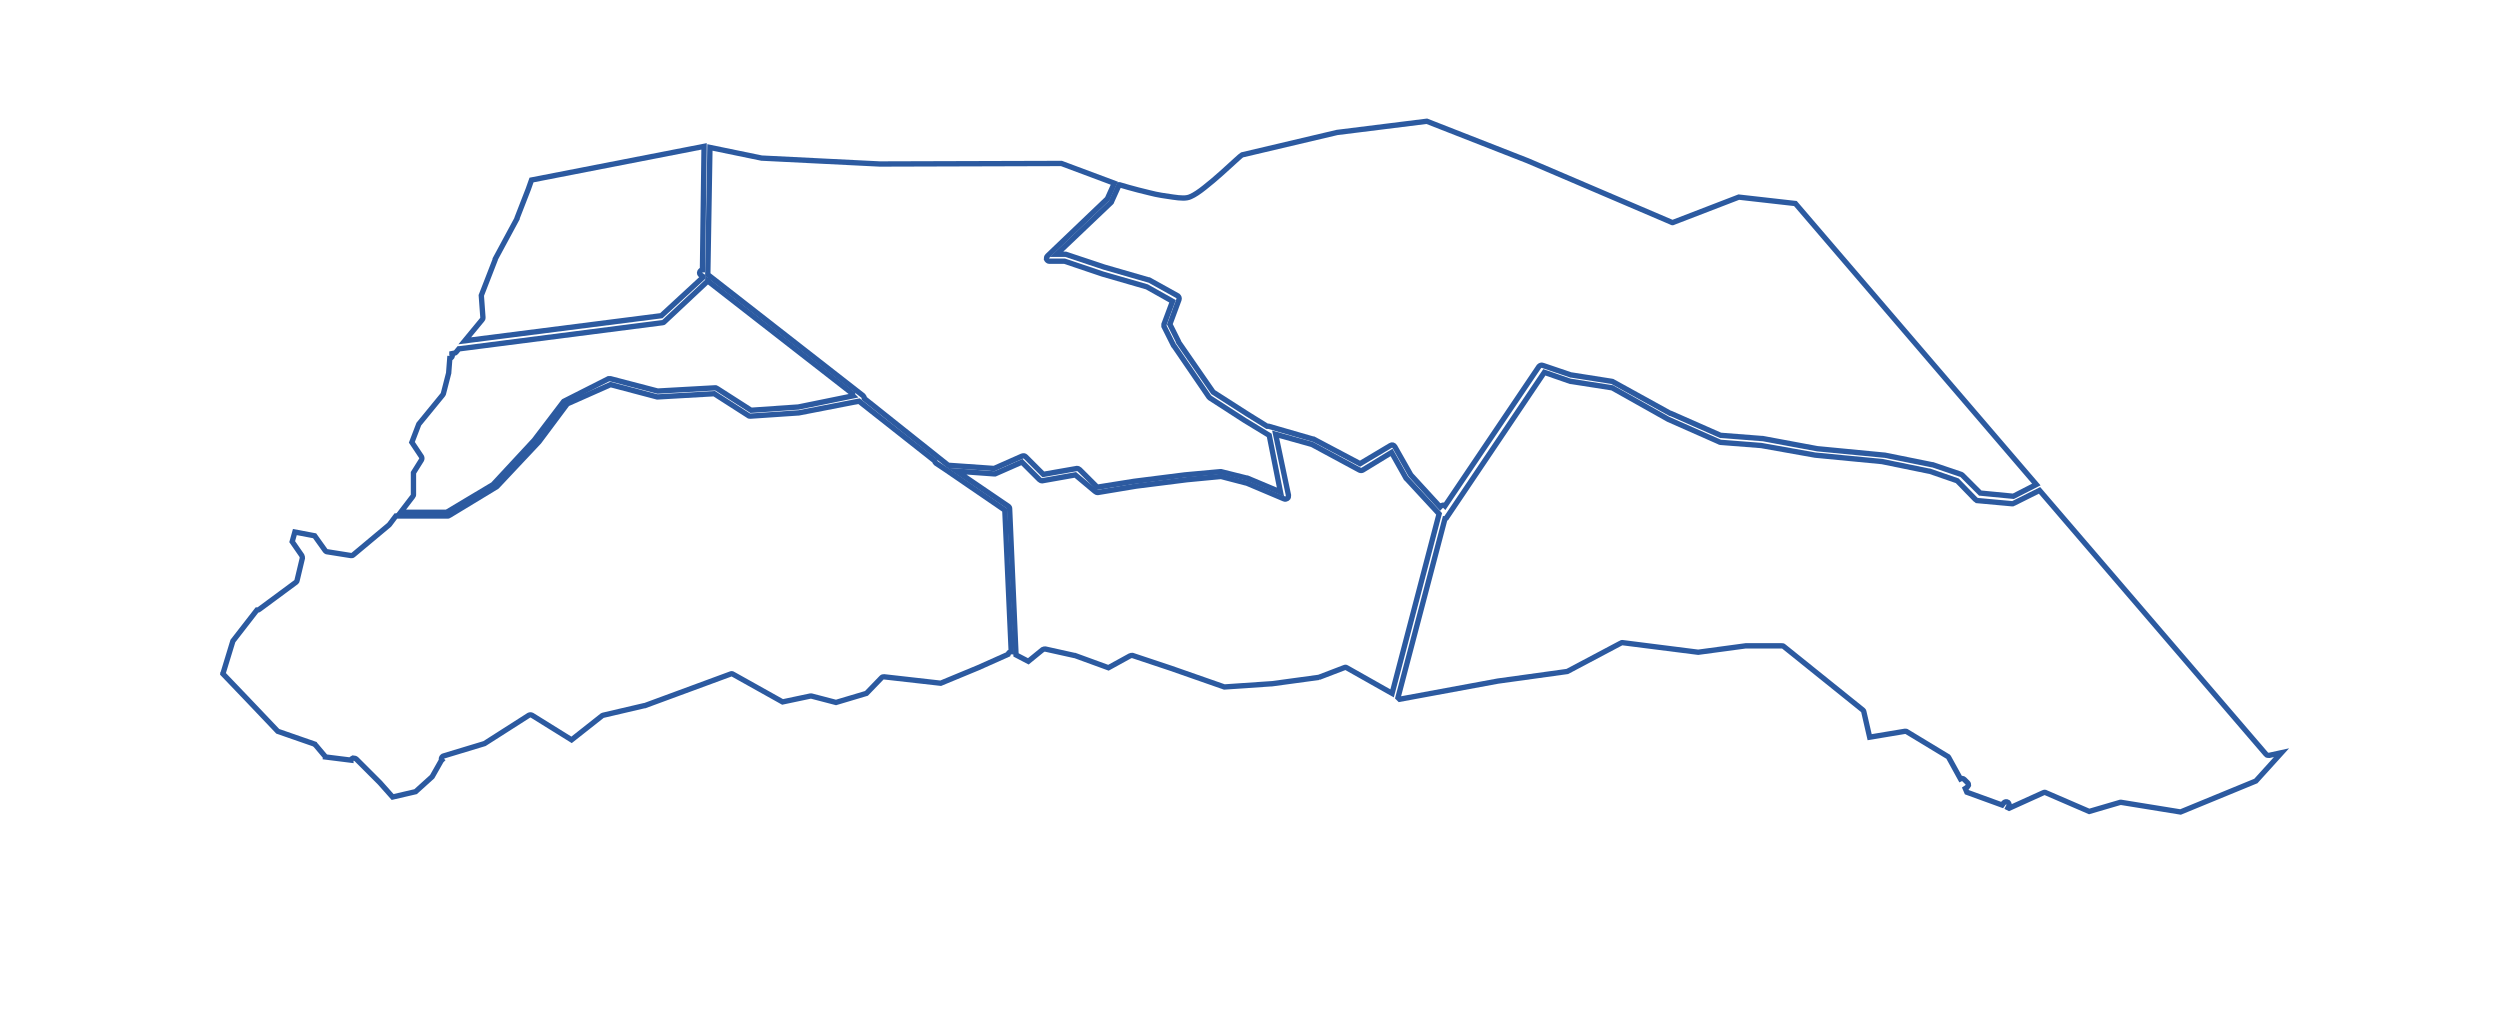 <?xml version="1.0" encoding="utf-8"?>
<!-- Generator: Adobe Illustrator 20.1.0, SVG Export Plug-In . SVG Version: 6.00 Build 0)  -->
<svg version="1.1"
	 id="arauca" inkscape:output_extension="org.inkscape.output.svg.inkscape" inkscape:version="0.46" sodipodi:docname="departamentos_colombia_plain.svg" sodipodi:version="0.32" xmlns:cc="http://creativecommons.org/ns#" xmlns:dc="http://purl.org/dc/elements/1.1/" xmlns:inkscape="http://www.inkscape.org/namespaces/inkscape" xmlns:rdf="http://www.w3.org/1999/02/22-rdf-syntax-ns#" xmlns:sodipodi="http://sodipodi.sourceforge.net/DTD/sodipodi-0.dtd" xmlns:svg="http://www.w3.org/2000/svg"
	 xmlns="http://www.w3.org/2000/svg" xmlns:xlink="http://www.w3.org/1999/xlink" x="0px" y="0px" viewBox="0 0 468 192"
	 style="enable-background:new 0 0 468 192;" xml:space="preserve">
<style type="text/css">
	.st0{fill:none;stroke:#2C5AA0;stroke-miterlimit:10;}
</style>
<path id="divi-81001" class="st0" d="M267.1,22.7l18.9,7.4l26.9,11.5c0.1,0.1,0.3,0.1,0.4,0l12.2-4.7l10.6,1.2l45.1,52.6l-4.3,2.2
	l-6.2-0.6l-3.4-3.4c-0.1-0.1-0.2-0.1-0.2-0.1l-5.3-1.8c0,0,0,0-0.1,0l-8.9-1.8c0,0,0,0-0.1,0l-12.5-1.2v0L330,82.1c0,0,0,0-0.1,0
	l-7.7-0.6h-0.1l-9.3-4.1l-0.1,0l-10.7-5.9c-0.1,0-0.1-0.1-0.2-0.1l-7.6-1.2l-0.1,0l-5.3-1.8c-0.2-0.1-0.5,0-0.7,0.2l-17.6,26.1
	c-0.1-0.1-0.3-0.2-0.5-0.1c-0.2,0-0.3,0.2-0.4,0.3l-5.5-6l-3-5.3c-0.2-0.3-0.5-0.4-0.8-0.2l-5.7,3.4l-8.7-4.6c0,0-0.1,0-0.1,0
	l-8.3-2.4c-0.1,0-0.2,0-0.3,0l-3.7-2.3l-6.4-4.1l-6.5-9.4l0-0.1l-1.6-3.2l1.7-4.6c0.1-0.3,0-0.5-0.2-0.7l-5.4-3c0,0-0.1,0-0.1,0
	l-8.3-2.4l-7.2-2.4c-0.1,0-0.1,0-0.2,0h-1.5l10.2-9.7c0.1-0.1,0.1-0.1,0.1-0.2l1.4-3.1l0.1,0c0,0,0,0,0,0c0,0,2.6,0.8,5.6,1.5
	c1.5,0.4,3,0.6,4.4,0.8c1.4,0.2,2.5,0.3,3.3-0.1c0.7-0.3,1.6-0.9,2.6-1.7c1-0.8,2.1-1.7,3.2-2.7c2-1.8,3.6-3.3,3.8-3.4l17.8-4.2v0
	L267.1,22.7z"/>
<path id="divi-81736" class="st0" d="M131.8,27.4c0,0.1,0,0.1,0,0.2l-0.3,22.9c-0.2,0-0.4,0.2-0.5,0.4c-0.1,0.2,0,0.5,0.2,0.6
	l0.3,0.2V52l-7.7,7.1L87,63.8l3.3-4c0.1-0.1,0.1-0.3,0.1-0.4l-0.3-4.1l2.6-6.7l0-0.1l4.1-7.6c0,0,0,0,0-0.1l2.1-5.4c0,0,0,0,0,0
	l0.6-1.7L131.8,27.4z"/>
<path id="divi-81065" class="st0" d="M132.9,27.6l9.7,2c0,0,0.1,0,0.1,0l22,1.1c0,0,0,0,0,0l34-0.1l9.9,3.7l-1.3,2.9l-11.2,10.7
	c-0.2,0.2-0.2,0.4-0.2,0.6c0.1,0.2,0.3,0.4,0.5,0.4h2.9l7.1,2.4l8.3,2.4h0l4.8,2.7l-1.6,4.3c0,0.1,0,0.3,0,0.4l1.8,3.6
	c0,0,0,0,0.1,0.1l6.5,9.5c0.1,0.1,0.1,0.1,0.2,0.2l6.5,4.2c0,0,0,0,0,0l4.6,2.8l2.1,10.6l-6.2-2.6c0,0,0,0-0.1,0l-4.8-1.2
	c-0.1,0-0.1,0-0.2,0l-6.6,0.6l-9.5,1.2c0,0,0,0,0,0l-6.9,1.1l-3.3-3.3c-0.1-0.1-0.3-0.2-0.5-0.2l-6.3,1.1l-3.3-3.3
	c-0.2-0.2-0.4-0.2-0.7-0.1l-5.2,2.3l-8.6-0.6l-15.7-12.5v0c0-0.2-0.1-0.4-0.2-0.5l-29.1-22.7L132.9,27.6
	C132.9,27.6,132.9,27.6,132.9,27.6z"/>
<path id="divi-81300" class="st0" d="M132.5,52.6l27.1,21.1c0,0.1,0,0.3,0.1,0.4l-10.3,2.1h-0.1l-8.7,0.6l-6.4-4.1
	c-0.1-0.1-0.2-0.1-0.3-0.1l-10.7,0.6h-0.1l-8.8-2.3c-0.1,0-0.3,0-0.4,0l-8.3,4.2c-0.1,0-0.1,0.1-0.2,0.2l-5.4,7.1h0l-7.7,8.3l0,0
	l-8.7,5.2H75l2.3-3c0.1-0.1,0.1-0.2,0.1-0.3v-4.1l1.5-2.4c0.1-0.2,0.1-0.4,0-0.6l-1.8-2.7l1.3-3.4l4.5-5.5c0.1-0.1,0.1-0.2,0.1-0.2
	l1-3.9c0,0,0-0.1,0-0.1l0.2-2.6c0.2,0,0.3-0.2,0.4-0.3c0.1-0.2,0.1-0.3,0-0.5l0-0.1l0.5-0.1c0.1,0,0.2-0.1,0.3-0.2l0.5-0.6
	c0,0,0.1,0,0.1,0l38.1-4.9c0.1,0,0.2-0.1,0.3-0.2L132.5,52.6C132.5,52.7,132.5,52.6,132.5,52.6z"/>
<path id="divi-81220" class="st0" d="M289.1,69.7l4.9,1.7c0,0,0.1,0,0.1,0l7.7,1.2h0l10.5,5.9c0,0,0,0,0,0l9.5,4.2
	c0.1,0,0.1,0.1,0.2,0.1l7.7,0.6h0l10.1,1.8c0,0,0,0,0,0l12.5,1.2h0l8.8,1.8l0.1,0l5.2,1.8l3.4,3.5c0.1,0.1,0.2,0.1,0.3,0.2l6.6,0.6
	c0.1,0,0.2,0,0.3-0.1l4.8-2.4l42.4,49.4c0.1,0.2,0.4,0.2,0.6,0.2l2.3-0.5l-4.8,5.3l-14.1,5.8l-11.1-1.8c-0.1,0-0.2,0-0.2,0l-5.8,1.7
	l-8.1-3.5c-0.1-0.1-0.3-0.1-0.5,0l-6.4,2.9l-0.2-0.1l0.1-0.2c0.2-0.3,0.1-0.6-0.1-0.8c-0.3-0.2-0.6-0.1-0.8,0.1l-0.3,0.4l-6.6-2.4
	l-0.3-0.7l0.3-0.2c0.1-0.1,0.2-0.2,0.3-0.4c0-0.2,0-0.3-0.2-0.5l-0.6-0.6c-0.2-0.2-0.5-0.2-0.7-0.1l-2.2-4c-0.1-0.1-0.1-0.2-0.2-0.2
	L357,137c-0.1-0.1-0.2-0.1-0.4-0.1L350,138l-1.1-4.8c0-0.1-0.1-0.2-0.2-0.3L333.9,121c-0.1-0.1-0.2-0.1-0.4-0.1h-6.6c0,0,0,0-0.1,0
	l-8.9,1.2l-14.2-1.8c-0.1,0-0.2,0-0.3,0.1l-10,5.3l-13,1.8c0,0,0,0,0,0l-18.4,3.4c-0.1-0.1-0.2-0.2-0.3-0.3l8.8-33.5
	c0.1,0,0.3-0.1,0.3-0.2L289.1,69.7z"/>
<path id="divi-81794" class="st0" d="M114.3,72l8.7,2.3c0.1,0,0.1,0,0.2,0l10.5-0.6l6.4,4.1c0.1,0.1,0.2,0.1,0.4,0.1l8.9-0.6
	c0,0,0,0,0.1,0l11.3-2.2l14.2,11.2c0,0,0,0,0,0c0,0.2,0.1,0.3,0.2,0.4l1.8,1.2l11.1,7.6l1.2,26.5c-0.3,0-0.5,0.2-0.6,0.5
	c0,0,0,0,0,0l-5.6,2.5l-7,2.9l-10.6-1.2c-0.2,0-0.3,0-0.5,0.2l-2.8,2.9l-5.7,1.7l-4.6-1.2c-0.1,0-0.2,0-0.2,0l-5.2,1.1l-9.3-5.2
	c-0.1-0.1-0.3-0.1-0.5,0l-16,5.9l-0.1,0l-7.7,1.8c-0.1,0-0.2,0.1-0.2,0.1l-5.7,4.5l-7.4-4.6c-0.2-0.1-0.4-0.1-0.6,0l-8.3,5.3l0,0
	l-7.6,2.3c-0.2,0-0.3,0.2-0.4,0.3c-0.1,0.2-0.1,0.4,0,0.5c0,0-0.1,0.1-0.1,0.1l-1.7,3l0,0l-3.1,2.8l-4.3,1l-2.4-2.7c0,0,0,0,0,0
	l-4.4-4.4c-0.1-0.1-0.4-0.2-0.6-0.2c-0.2,0.1-0.4,0.2-0.4,0.4l-4.8-0.6c0-0.1-0.1-0.2-0.2-0.3l-1.6-1.9c-0.1-0.1-0.2-0.1-0.2-0.2
	l-6.9-2.4l-5.8-6.1c0,0,0,0,0,0l-4.5-4.7c0,0,0-0.1,0.1-0.2l1.8-5.9l4.5-5.8h0c0.1,0,0.3,0,0.4-0.1l6.9-5.1c0.1-0.1,0.2-0.2,0.2-0.3
	l1-4.2c0-0.2,0-0.3-0.1-0.5l-1.8-2.6l0.5-1.8l3.7,0.7l2,2.8c0.1,0.1,0.2,0.2,0.4,0.2l4.4,0.7c0.2,0,0.3,0,0.4-0.1l6.7-5.6
	c0,0,0.1-0.1,0.1-0.1l1.2-1.6c0.1,0,0.1,0,0.2,0h9.5c0.1,0,0.2,0,0.3-0.1l8.9-5.4c0,0,0.1-0.1,0.1-0.1l7.8-8.3c0,0,0,0,0,0l5.3-7.1
	L114.3,72z"/>
<path id="divi-81591" class="st0" d="M238.8,81.3l6.8,1.9l8.9,4.8c0.2,0.1,0.4,0.1,0.6,0l5.4-3.3l2.7,4.8c0,0,0,0.1,0.1,0.1l6.1,6.6
	l-8.8,33.6l-8.5-4.8c-0.1-0.1-0.3-0.1-0.5,0l-4.7,1.8H247l-0.1,0l-8.8,1.2h-0.1l-8.8,0.6l-10-3.5l-7.2-2.4c-0.2,0-0.3,0-0.5,0.1
	l-4,2.2l-6.3-2.3c0,0,0,0-0.1,0l-5.4-1.2c-0.2,0-0.3,0-0.5,0.1l-2.7,2.2l-2.3-1.2l-1.2-27.4c0-0.2-0.1-0.3-0.2-0.4l-9.7-6.6l6.9,0.5
	c0.1,0,0.2,0,0.3,0l5-2.2l3.3,3.3c0.1,0.1,0.3,0.2,0.5,0.2l6.2-1.1L205,92c0.1,0.1,0.3,0.2,0.5,0.2l7.2-1.2l9.5-1.2l6.3-0.6h0.1
	l4.6,1.2l0.1,0l7.1,3c0.2,0.1,0.4,0,0.6-0.1c0.2-0.1,0.2-0.4,0.2-0.6L238.8,81.3z"/>
</svg>
